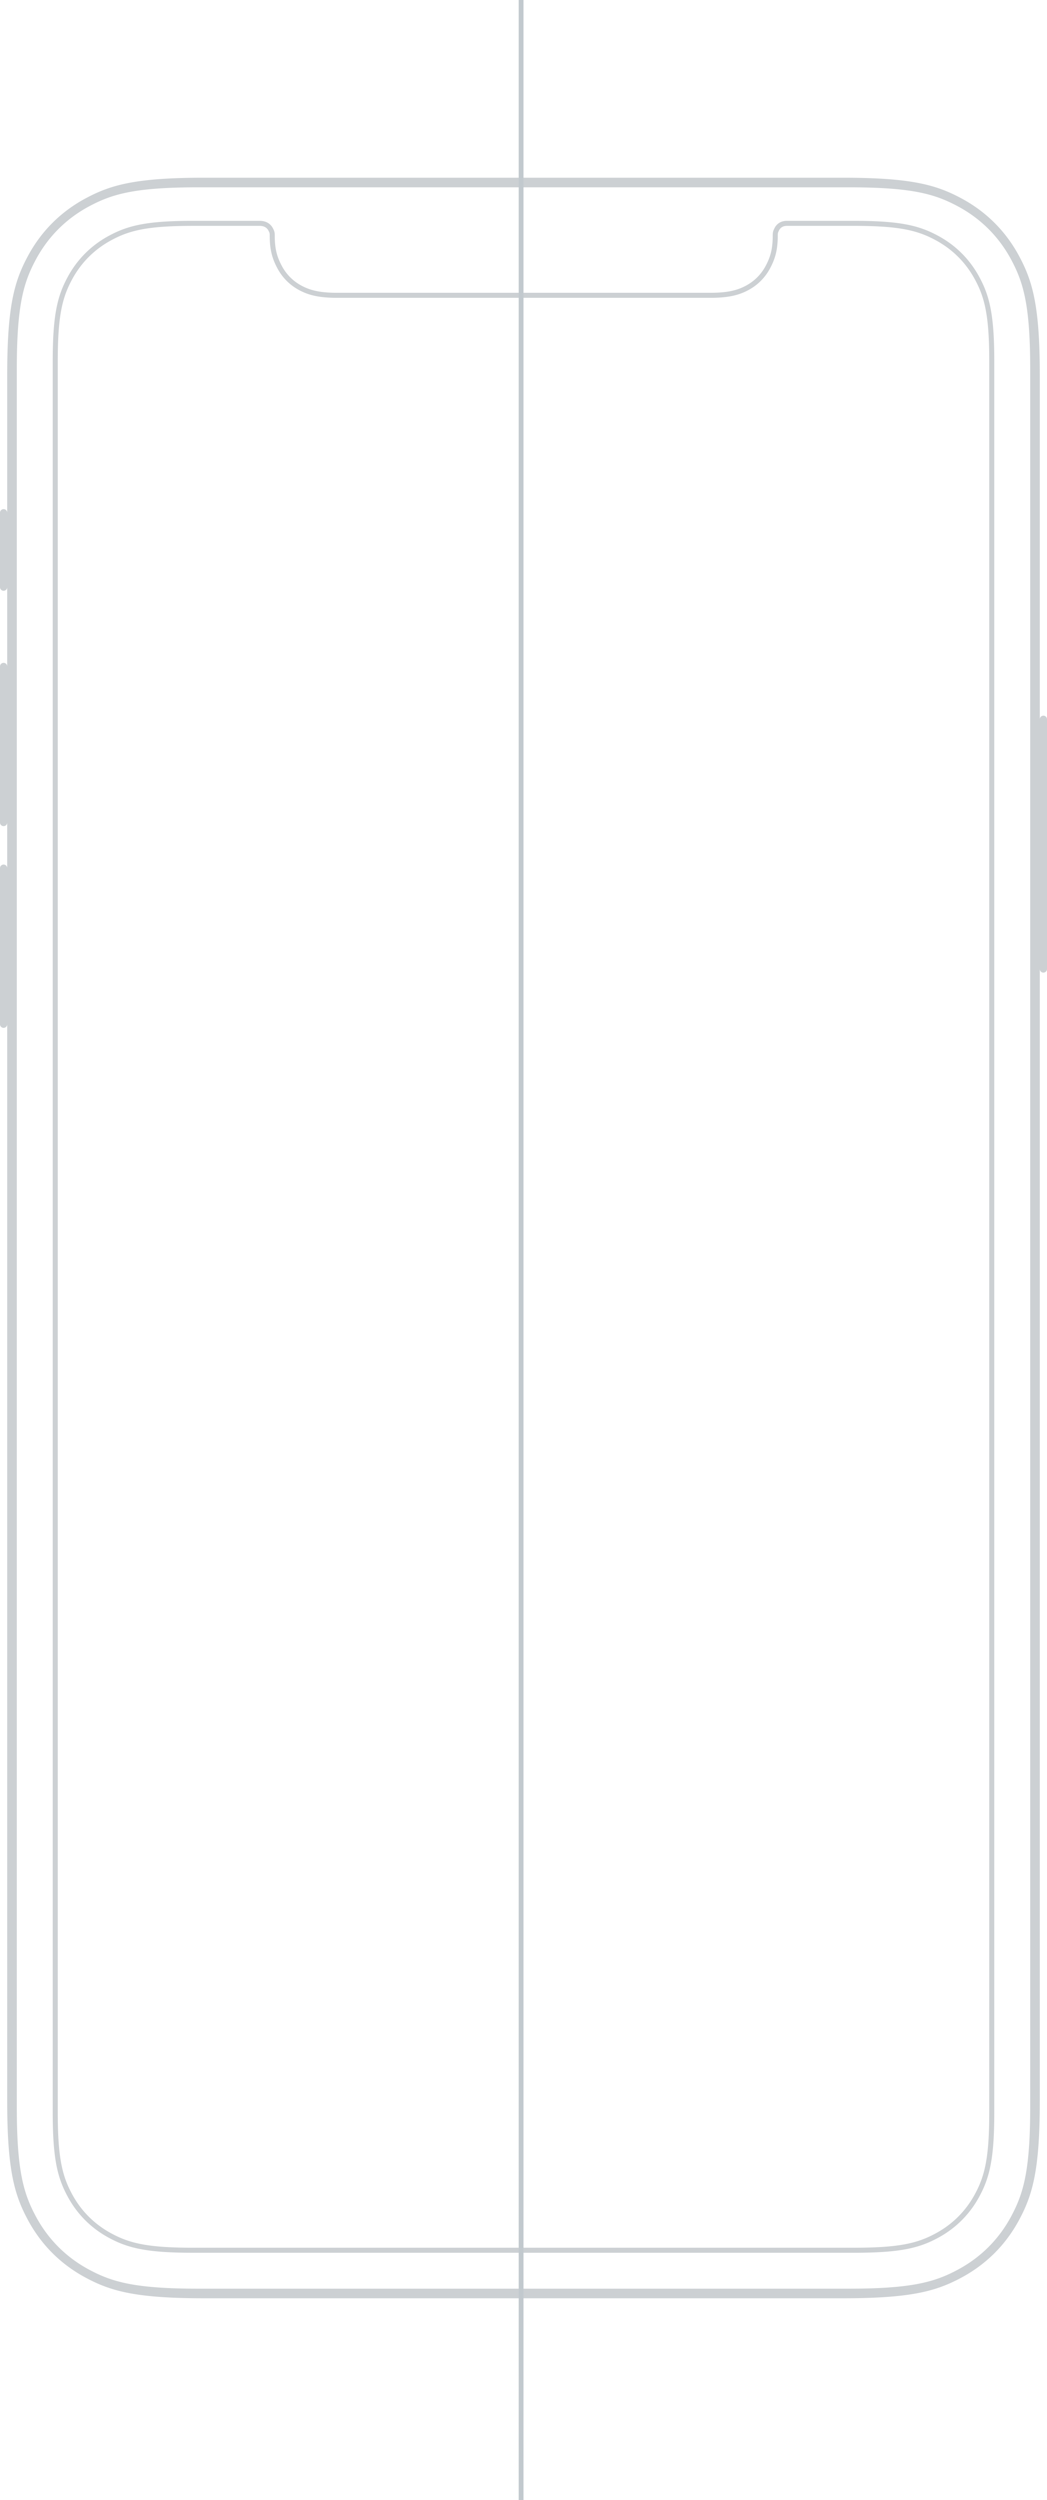 <svg width="436" height="1041" xmlns="http://www.w3.org/2000/svg"><g fill-rule="nonzero" fill="none"><path d="M400.26 82.548c10.429 5.578 18.614 13.763 24.192 24.193 5.578 10.43 8.548 20.775 8.548 49.303V299.5a1.5 1.5 0 0 1 3 0v104a1.5 1.5 0 0 1-3 0v471.456c0 28.528-2.97 38.873-8.548 49.303-5.578 10.43-13.763 18.615-24.193 24.193-10.43 5.578-20.775 8.548-49.303 8.548H85.044c-28.528 0-38.873-2.97-49.303-8.548-10.43-5.578-18.615-13.763-24.193-24.193-.11-.206-.22-.413-.328-.62l-.322-.62-.316-.621c-4.901-9.757-7.526-20.38-7.581-46.592L3 426.5a1.5 1.5 0 0 1-3 0v-65a1.5 1.5 0 0 1 3 0v-19a1.5 1.5 0 0 1-3 0v-65a1.5 1.5 0 0 1 3 0v-33a1.5 1.5 0 0 1-3 0v-31a1.5 1.5 0 0 1 3 0v-57.456c0-28.528 2.97-38.873 8.548-49.303 5.578-10.43 13.763-18.615 24.193-24.193.206-.11.413-.22.62-.328l.62-.322.621-.316c9.757-4.901 20.38-7.526 46.592-7.582h266.762c28.528 0 38.873 2.97 49.303 8.548zM353.364 78H82.635c-23.228 0-33.38 2.136-42.06 6.178l-.563.266c-.375.18-.748.362-1.119.549l-.555.282-.578.3c-.192.1-.385.203-.577.305-9.615 5.142-17.16 12.688-22.303 22.303a81.86 81.86 0 0 0-.305.577l-.3.578-.282.555c-.187.371-.37.744-.55 1.119l-.265.564C9.18 120.16 7.047 130.186 7 152.882V877.365c0 23.228 2.136 33.38 6.178 42.06l.266.563c.18.375.362.748.549 1.119l.282.555.3.578c.1.192.203.385.305.577 5.142 9.615 12.688 17.16 22.303 22.303l.577.305.578.3.555.282c.371.187.744.37 1.119.55l.564.265c8.584 3.998 18.61 6.131 41.306 6.178h271.483c23.228 0 33.38-2.136 42.06-6.178l.563-.266c.375-.18.748-.362 1.119-.549l.555-.282.578-.3c.192-.1.385-.203.577-.305 9.615-5.142 17.16-12.688 22.303-22.303l.305-.577.3-.578.282-.555c.187-.371.37-.744.55-1.119l.265-.564c3.998-8.584 6.131-18.61 6.178-41.306V153.635c0-23.228-2.136-33.38-6.178-42.06l-.266-.563c-.18-.375-.362-.748-.549-1.119l-.282-.555-.3-.578c-.1-.192-.203-.385-.305-.577-5.142-9.615-12.688-17.16-22.303-22.303a81.86 81.86 0 0 0-.577-.305l-.578-.3-.555-.282a64.28 64.28 0 0 0-1.119-.55l-.564-.265C386.746 80.136 376.594 78 353.365 78zm-245.03 13.95c1.213.045 2.217.303 3.105.8a5.488 5.488 0 0 1 2.222 2.327l.263.518.115.25c.268.62.374 1.215.374 2.15l.003.536c.056 5.11.899 8.365 2.94 12.186 1.901 3.561 4.686 6.35 8.241 8.253 3.753 2.01 7.786 2.895 14.27 2.942l.545.002h155.37l.545-.002c6.489-.047 10.521-.932 14.274-2.942 3.556-1.904 6.34-4.692 8.242-8.253 2.107-3.945 2.94-7.314 2.94-12.72l.003-.268c.018-.778.118-1.306.34-1.856.048-.12.101-.24.17-.388l.164-.344.15-.301a5.32 5.32 0 0 1 1.947-2.071c.842-.509 1.797-.773 2.965-.819h28.506l2.119.014 1.362.018 1.323.025 1.285.032 1.249.04 1.213.047 1.178.056.576.03 1.129.068 1.096.075 1.066.084 1.036.092c.17.016.34.032.508.05l.993.104.487.055.954.118.928.127c3.054.437 5.705 1.024 8.136 1.78l.723.232c.239.08.475.16.71.243l.7.253c.81.301 1.6.624 2.378.97l.664.3c.22.103.44.207.659.314l.493.242c.483.24.974.495 1.48.766 7.517 4.02 13.422 9.924 17.441 17.44.271.507.525.998.769 1.486l.242.493.308.65.15.326.292.656.281.663.271.67c.266.675.515 1.362.75 2.067l.23.711.22.724.21.737.2.752c.099.38.193.766.283 1.158l.177.794.085.404.163.822.154.842c.074.426.146.86.214 1.303l.131.897.063.457.118.933c.02.157.038.316.056.475l.106.971.05.496.093 1.012.044.517.081 1.054.073 1.086.066 1.116.057 1.148.05 1.181.043 1.216.035 1.251.04 1.945.009.667.013 1.363.007 1.403v730.058l-.013 2.09-.017 1.343-.039 1.945-.035 1.251-.043 1.216-.05 1.181-.057 1.148-.066 1.117-.073 1.085-.04.53-.085 1.041-.093 1.012-.102.985a83.57 83.57 0 0 1-.054.482l-.114.945-.06.464-.128.908-.136.886-.145.863c-.1.568-.205 1.123-.316 1.664l-.173.803-.181.785a45.021 45.021 0 0 1-.822 2.982l-.23.711c-.117.353-.239.701-.364 1.046l-.255.683c-.174.453-.354.9-.542 1.342l-.287.66-.297.655-.309.649-.242.493c-.24.483-.495.974-.766 1.48-4.02 7.517-9.924 13.422-17.44 17.441-.507.271-.998.525-1.486.769l-.493.242-.65.308-.326.15-.656.292-.663.281-.67.271c-.675.266-1.362.515-2.067.75l-.711.23-.724.22-.737.21-.752.2c-.38.099-.766.193-1.158.283l-.794.177-.404.085-.822.163-.842.154c-.426.074-.86.146-1.303.214l-.897.131-.457.063-.933.118c-.157.02-.316.038-.475.056l-.971.106-.496.05-1.012.093-.517.044-1.054.081-1.086.073-1.116.066-1.148.057-1.181.05-1.216.043-1.251.035-1.945.04-.667.009-1.363.02H79.97l-2.09-.013-1.343-.017-1.945-.039-1.251-.035-1.216-.043-1.181-.05-1.148-.057-1.117-.066-1.085-.073-.53-.04-1.041-.085-1.012-.093-.985-.102a83.563 83.563 0 0 1-.482-.054l-.945-.114-.464-.06-.908-.128-.886-.136-.863-.145c-.568-.1-1.123-.205-1.664-.316l-.803-.173-.785-.181a45.021 45.021 0 0 1-2.982-.822l-.711-.23c-.353-.117-.701-.239-1.046-.364l-.683-.255c-.453-.174-.9-.354-1.342-.542l-.66-.287-.655-.297-.649-.309-.493-.242c-.483-.24-.974-.495-1.48-.766-7.517-4.02-13.422-9.924-17.441-17.44-.271-.507-.525-.998-.769-1.486l-.242-.493c-.106-.22-.21-.44-.313-.66l-.302-.665-.291-.67c-.095-.226-.188-.451-.28-.679l-.27-.686-.257-.695c-.211-.584-.411-1.179-.6-1.787l-.223-.737a49.7 49.7 0 0 1-1.201-5.188l-.15-.872a65.045 65.045 0 0 1-.14-.894l-.13-.917c-.042-.31-.083-.624-.122-.942l-.113-.969-.105-.995-.096-1.023-.087-1.053-.08-1.083-.036-.553-.067-1.13-.06-1.164-.026-.595-.047-1.215a174.97 174.97 0 0 1-.02-.621l-.037-1.27-.028-1.307-.021-1.345-.014-1.386-.007-1.426V149.971l.013-2.119.018-1.362.025-1.323.032-1.285.04-1.249.047-1.213.056-1.178.03-.576.068-1.129.075-1.096.084-1.066.092-1.036c.016-.17.032-.34.05-.508l.104-.993.055-.487.118-.954.127-.928c.437-3.054 1.024-5.705 1.78-8.136l.232-.723c.08-.239.16-.475.243-.71l.253-.7c.301-.81.624-1.6.97-2.378l.3-.664c.103-.22.207-.44.314-.659l.242-.493c.24-.483.495-.974.766-1.48 4.02-7.517 9.924-13.422 17.44-17.441.507-.271.998-.525 1.486-.769l.493-.242c.22-.106.44-.21.66-.313l.665-.302.67-.291c.226-.095.451-.188.679-.28l.686-.27.695-.257c.584-.211 1.179-.411 1.787-.6l.737-.223a49.7 49.7 0 0 1 5.188-1.201l.872-.15c.294-.047.592-.094.894-.14l.917-.13c.31-.042.624-.083.942-.122l.969-.113.995-.105 1.023-.096 1.053-.087 1.083-.08.553-.036 1.13-.067 1.164-.06.595-.026 1.215-.047.621-.02 1.27-.037 1.307-.028 1.345-.021 1.386-.022h29.73zm-.05 2.099H80.033l-1.4.008-1.36.014-1.321.02-1.282.028-1.244.035-1.208.041-1.172.05-1.138.057-.556.031-1.09.069-1.056.076-1.027.084-.998.092-.97.1-.474.054-.929.113-.903.121-.88.13a56.46 56.46 0 0 0-2.9.524l-.784.17-.765.18-.748.189c-.37.096-.733.197-1.091.3l-.71.213-.35.11-.69.227c-.57.194-1.127.398-1.675.612l-.654.263c-.324.134-.646.271-.966.413l-.636.289-.63.3-.483.236c-.465.232-.938.477-1.427.738-7.15 3.824-12.756 9.43-16.58 16.58-.261.49-.506.962-.735 1.422l-.237.482-.295.621-.285.626-.138.315-.27.636-.258.643c-.085.216-.168.433-.25.652l-.24.661-.115.335-.225.678c-.074.228-.145.458-.216.69l-.206.704-.1.357-.192.726c-.093.367-.184.74-.27 1.119l-.17.768-.082.39-.156.797-.148.816c-.047.275-.094.554-.139.837l-.13.86-.062.439-.118.895c-.02.15-.038.303-.056.457l-.106.932-.05.477-.094.973-.086 1-.078 1.03-.07 1.06-.063 1.092-.029.557-.052 1.14-.044 1.174-.02.6-.034 1.226-.026 1.263-.02 1.3-.014 1.339-.006 1.378v729.984l.006 1.4.014 1.36.02 1.321.028 1.282.035 1.244.041 1.208.05 1.172.057 1.138.031.556.069 1.09.076 1.056.084 1.027.092.998.1.97.054.474.113.929.121.903.13.88a56.46 56.46 0 0 0 .524 2.9l.17.784.18.765.189.748c.096.37.197.733.3 1.091l.213.71.11.35.227.69c.194.57.398 1.127.612 1.675l.263.654c.134.324.271.646.413.966l.289.636.3.63.236.483c.232.465.477.938.738 1.427 3.824 7.15 9.43 12.756 16.58 16.58.49.261.962.506 1.422.735l.482.237.621.295.626.285.315.138.636.27.643.258c.216.085.433.168.652.25l.661.24.335.115.678.225c.228.074.458.145.69.216l.704.206.357.1.726.192c.367.093.74.184 1.119.27l.768.17.39.082.797.156.816.148c.275.047.554.094.837.139l.86.13.439.062.895.118c.15.02.303.038.457.056l.932.106.477.05.973.094 1 .086 1.03.078 1.06.07 1.092.063.557.029 1.14.052 1.174.044.6.02 1.226.034 1.263.026 1.3.02 1.339.02h277.412l2.052-.012 1.32-.017 1.28-.023 1.245-.03 1.209-.038.59-.021 1.158-.048 1.123-.056 1.091-.063 1.06-.07 1.03-.078 1.001-.086.973-.094.476-.05.933-.106.907-.113.883-.123c.146-.02.29-.042.433-.064l.848-.134.827-.144c.136-.024.271-.05.405-.075l.796-.156.777-.165c.256-.056.509-.114.759-.174l.741-.183c.49-.125.968-.256 1.437-.393l.696-.21.684-.22.672-.23c.222-.079.442-.158.661-.24l.652-.249.642-.259.319-.133.631-.274.626-.285c.207-.096.414-.194.62-.294l.483-.237c.465-.232.938-.477 1.427-.738 7.15-3.824 12.756-9.43 16.58-16.58.261-.49.506-.962.735-1.422l.237-.482.295-.621.285-.626.138-.315.27-.636.258-.643c.085-.216.168-.433.25-.652l.24-.661.115-.335.225-.678c.074-.228.145-.458.216-.69l.206-.704.1-.357.192-.726c.093-.367.184-.74.27-1.119l.17-.768.082-.39.156-.797.148-.816c.047-.275.094-.554.139-.837l.13-.86.062-.439.118-.895c.02-.15.038-.303.056-.457l.106-.932.05-.477.094-.973.086-1 .078-1.03.07-1.06.063-1.092.029-.557.052-1.14.044-1.174.02-.6.034-1.226.026-1.263.02-1.3.014-1.339.006-1.378V149.983l-.012-2.052-.017-1.32-.023-1.28-.03-1.245-.038-1.209-.021-.59-.048-1.158-.056-1.123-.063-1.091-.07-1.06-.078-1.03-.086-1.001-.094-.973-.05-.476-.106-.933-.113-.907-.123-.883c-.02-.146-.042-.29-.064-.433l-.134-.848-.144-.827c-.024-.136-.05-.271-.075-.405l-.156-.796-.165-.777a47.825 47.825 0 0 0-.174-.759l-.183-.741a43.093 43.093 0 0 0-.393-1.437l-.21-.696-.22-.684-.23-.672a39.103 39.103 0 0 0-.24-.661l-.249-.652-.259-.642-.133-.319-.274-.631-.285-.626a41.845 41.845 0 0 0-.294-.62l-.237-.483a55.845 55.845 0 0 0-.738-1.427c-3.824-7.15-9.43-12.756-16.58-16.58a55.82 55.82 0 0 0-1.422-.735l-.482-.237-.621-.295-.626-.285-.315-.138-.636-.27-.643-.258a38.992 38.992 0 0 0-.652-.25l-.661-.24-.335-.115-.678-.225a40.649 40.649 0 0 0-.69-.216l-.704-.206-.357-.1-.726-.192c-.367-.093-.74-.184-1.119-.27l-.768-.17-.39-.082-.797-.156-.816-.148a60.17 60.17 0 0 0-.837-.139l-.86-.13a67.862 67.862 0 0 0-.439-.062l-.895-.118a75.865 75.865 0 0 0-.457-.056l-.932-.106a85.363 85.363 0 0 0-.477-.05l-.973-.094-1-.086-1.03-.078-1.06-.07-1.092-.063-.557-.029-1.14-.052-1.174-.044-.6-.02-1.226-.034-1.263-.026-1.3-.02-1.339-.022h-29.817c-.805.033-1.411.201-1.935.518-.542.327-.969.808-1.268 1.44l-.225.476-.075.174c-.138.341-.19.663-.19 1.34l-.004.55c-.057 5.44-.987 9.045-3.185 13.16-2.097 3.926-5.18 7.015-9.102 9.115-4.078 2.183-8.442 3.14-15.255 3.19l-.552.002H140.41l-.553-.002c-6.809-.05-11.173-1.007-15.25-3.19-3.922-2.1-7.006-5.189-9.103-9.115-2.275-4.26-3.188-7.946-3.19-13.71l-.003-.21c-.011-.528-.07-.81-.199-1.11l-.027-.066-.293-.58a3.39 3.39 0 0 0-1.38-1.448c-.58-.326-1.256-.5-2.127-.534z" fill="#001727" opacity=".2"/><path fill="#C2C9CE" d="M216 0h2v1041h-2z"/></g></svg>